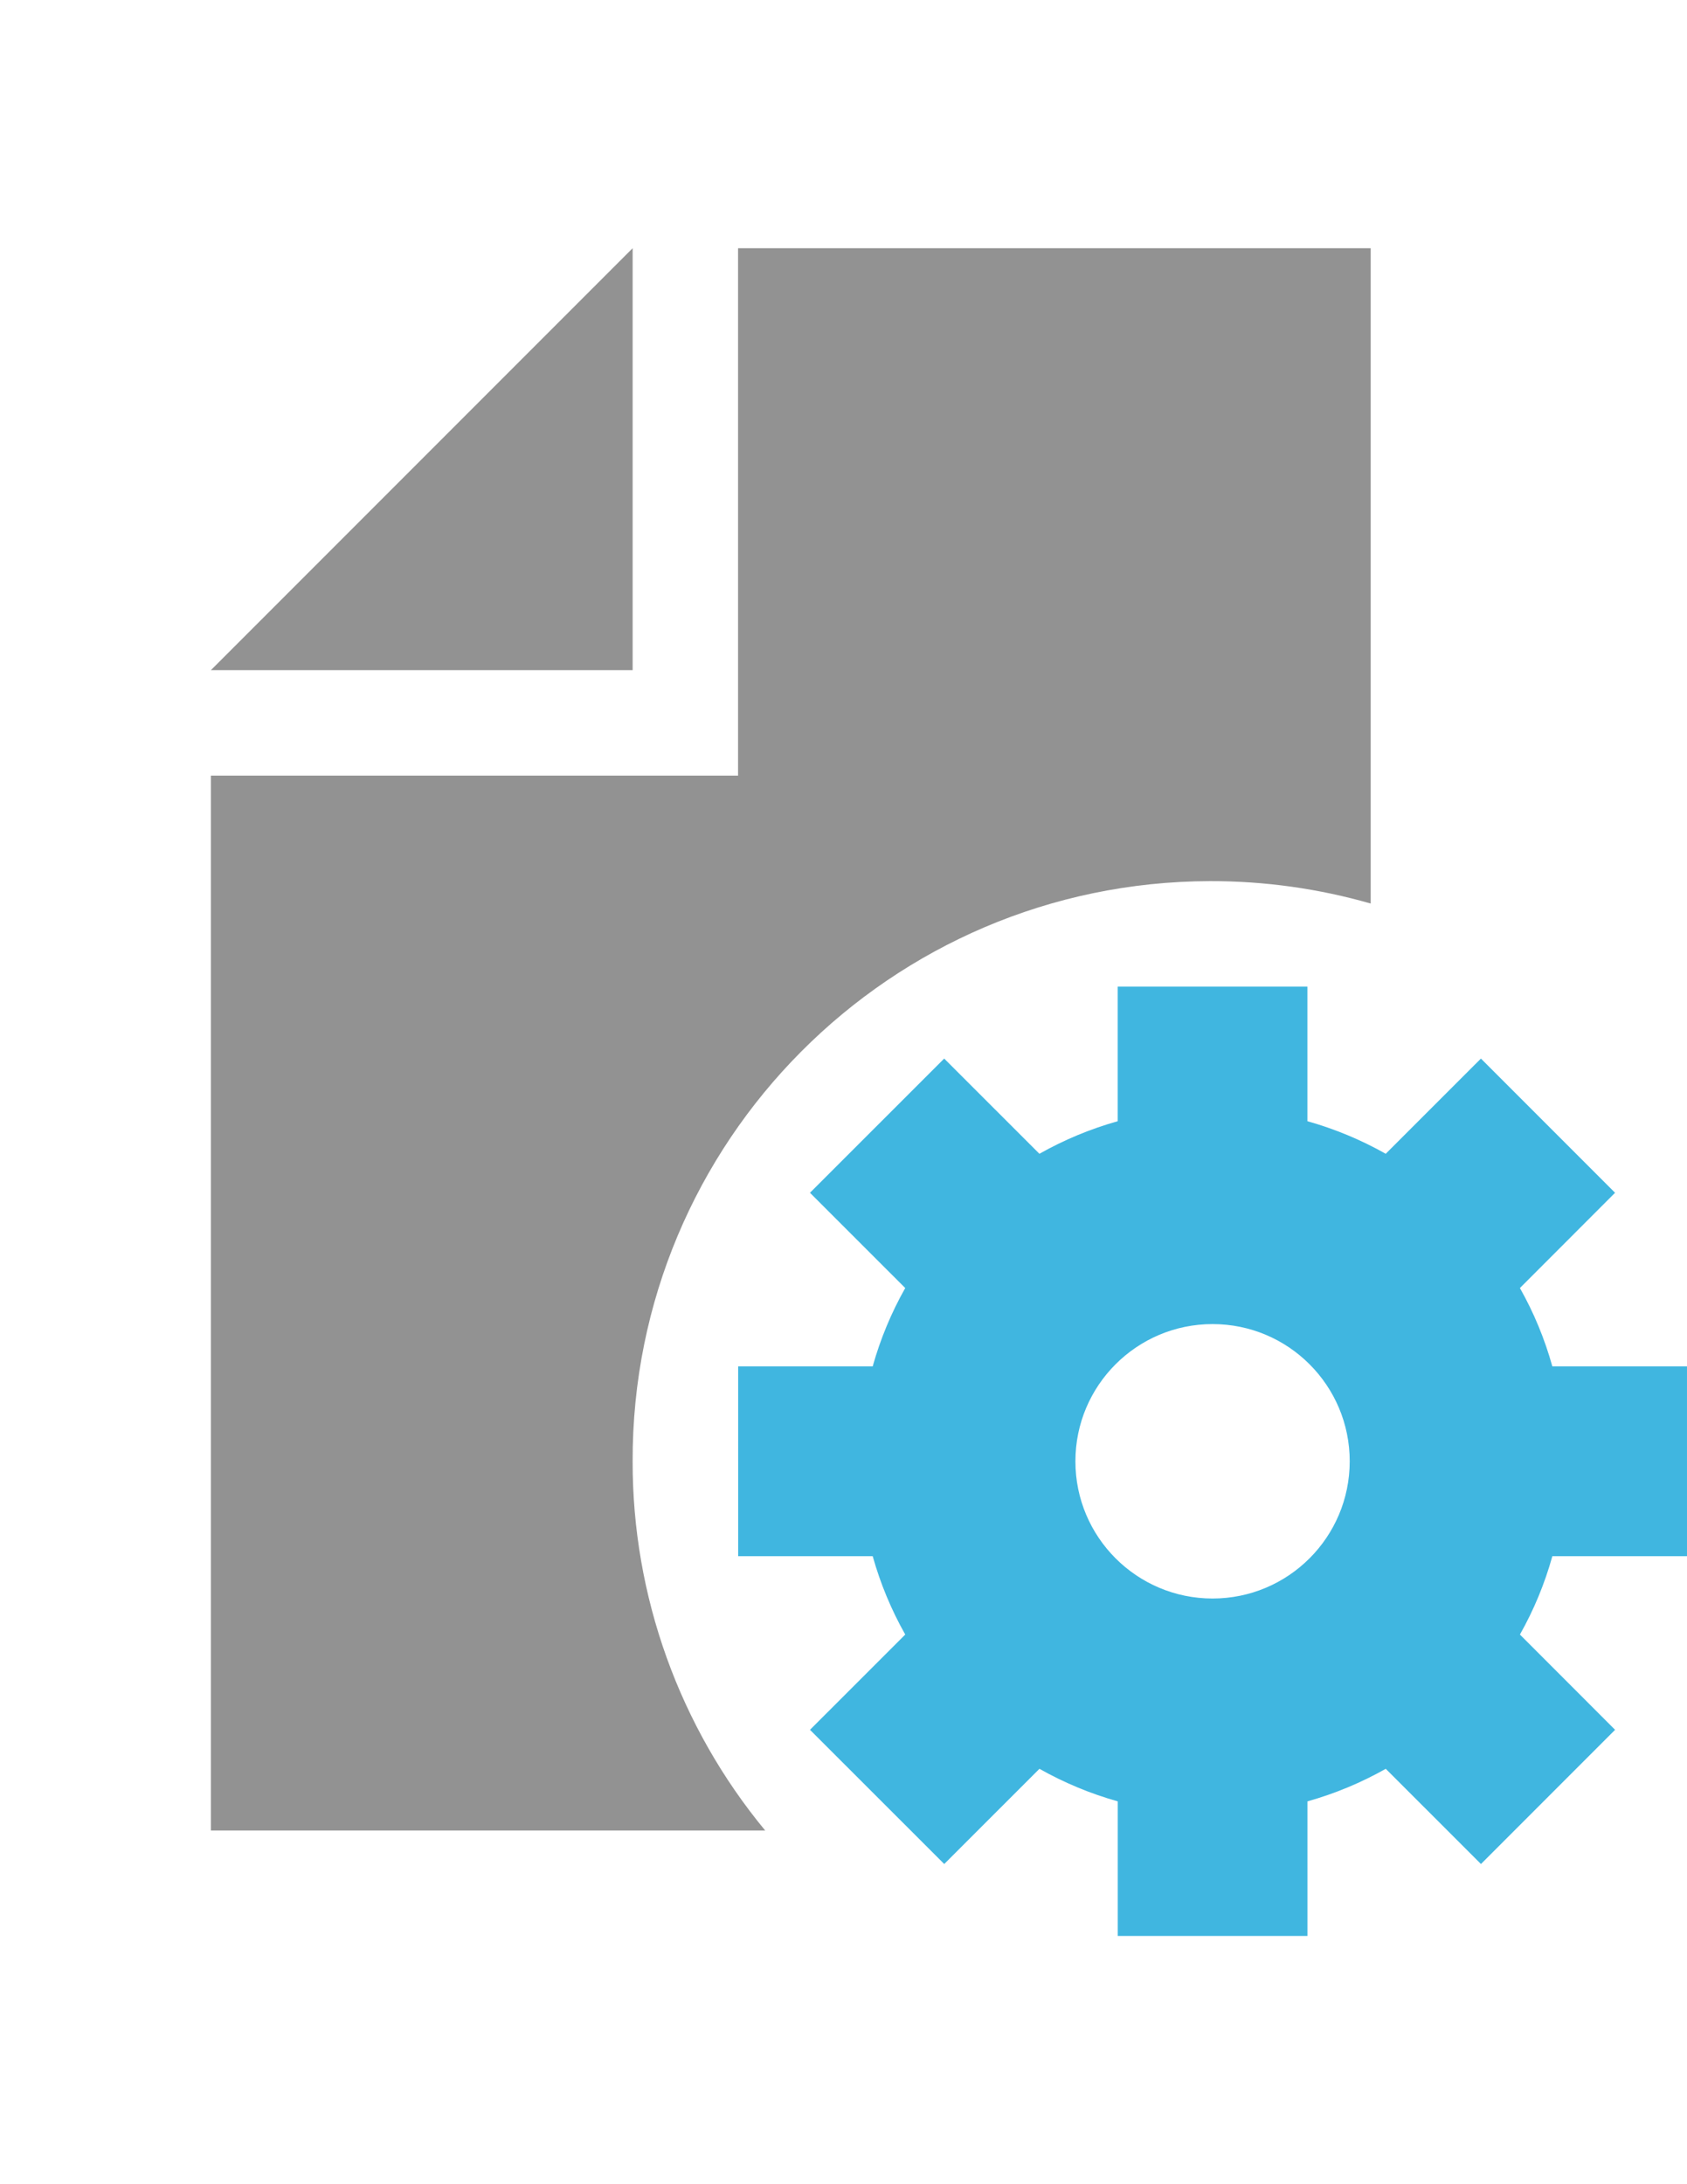 <?xml version="1.0" encoding="utf-8"?>
<!-- Generator: Adobe Illustrator 16.0.2, SVG Export Plug-In . SVG Version: 6.00 Build 0)  -->
<!DOCTYPE svg PUBLIC "-//W3C//DTD SVG 1.1//EN" "http://www.w3.org/Graphics/SVG/1.1/DTD/svg11.dtd">
<svg version="1.1" id="Layer_1" xmlns="http://www.w3.org/2000/svg" xmlns:xlink="http://www.w3.org/1999/xlink" x="0px" y="0px"
	 width="612px" height="792px" viewBox="0 0 612 792" enable-background="new 0 0 612 792" xml:space="preserve">
<g>
	<g>
		<polygon opacity="0.7" fill="#656565" enable-background="new    " points="229.5,90 76.5,243 229.5,243 		"/>
		<path opacity="0.7" fill="#656565" enable-background="new    " d="M229.5,529.875c-0.255-115.932,93.52-210.12,209.452-210.375
			c19.718-0.043,39.343,2.691,58.298,8.125V90h-229.5v191.25H76.5v382.5h201.093C246.44,626.099,229.429,578.743,229.5,529.875z"/>
	</g>
	<path fill="#40B6E0" d="M405.489,701.995l-0.002-48.81c-9.907-2.786-19.445-6.75-28.408-11.808l-34.537,34.523l-48.699-48.661
		l34.558-34.542c-5.066-8.96-9.031-18.499-11.809-28.41h-48.804l-0.004-68.83h48.804c2.777-9.911,6.741-19.45,11.806-28.41
		l-34.561-34.543l48.693-48.661l34.542,34.523c8.963-5.059,18.5-9.021,28.407-11.809l-0.004-48.809h68.823l0.002,48.809
		c9.908,2.787,19.445,6.75,28.408,11.809l34.537-34.523l48.66,48.662l-34.518,34.542c5.062,8.956,9.012,18.497,11.763,28.41h48.849
		L612,564.287h-48.849c-2.751,9.913-6.7,19.454-11.761,28.41l34.521,34.543l-48.654,48.661l-34.541-34.522
		c-8.963,5.057-18.5,9.021-28.406,11.808l0.002,48.809 M439.89,480.119c-27.479-0.002-49.758,22.271-49.761,49.751
		s22.271,49.758,49.751,49.761s49.758-22.271,49.761-49.751c0-0.002,0-0.005,0-0.007c0.004-27.474-22.264-49.749-49.737-49.754
		C439.898,480.119,439.894,480.119,439.89,480.119z"/>
</g>
</svg>

